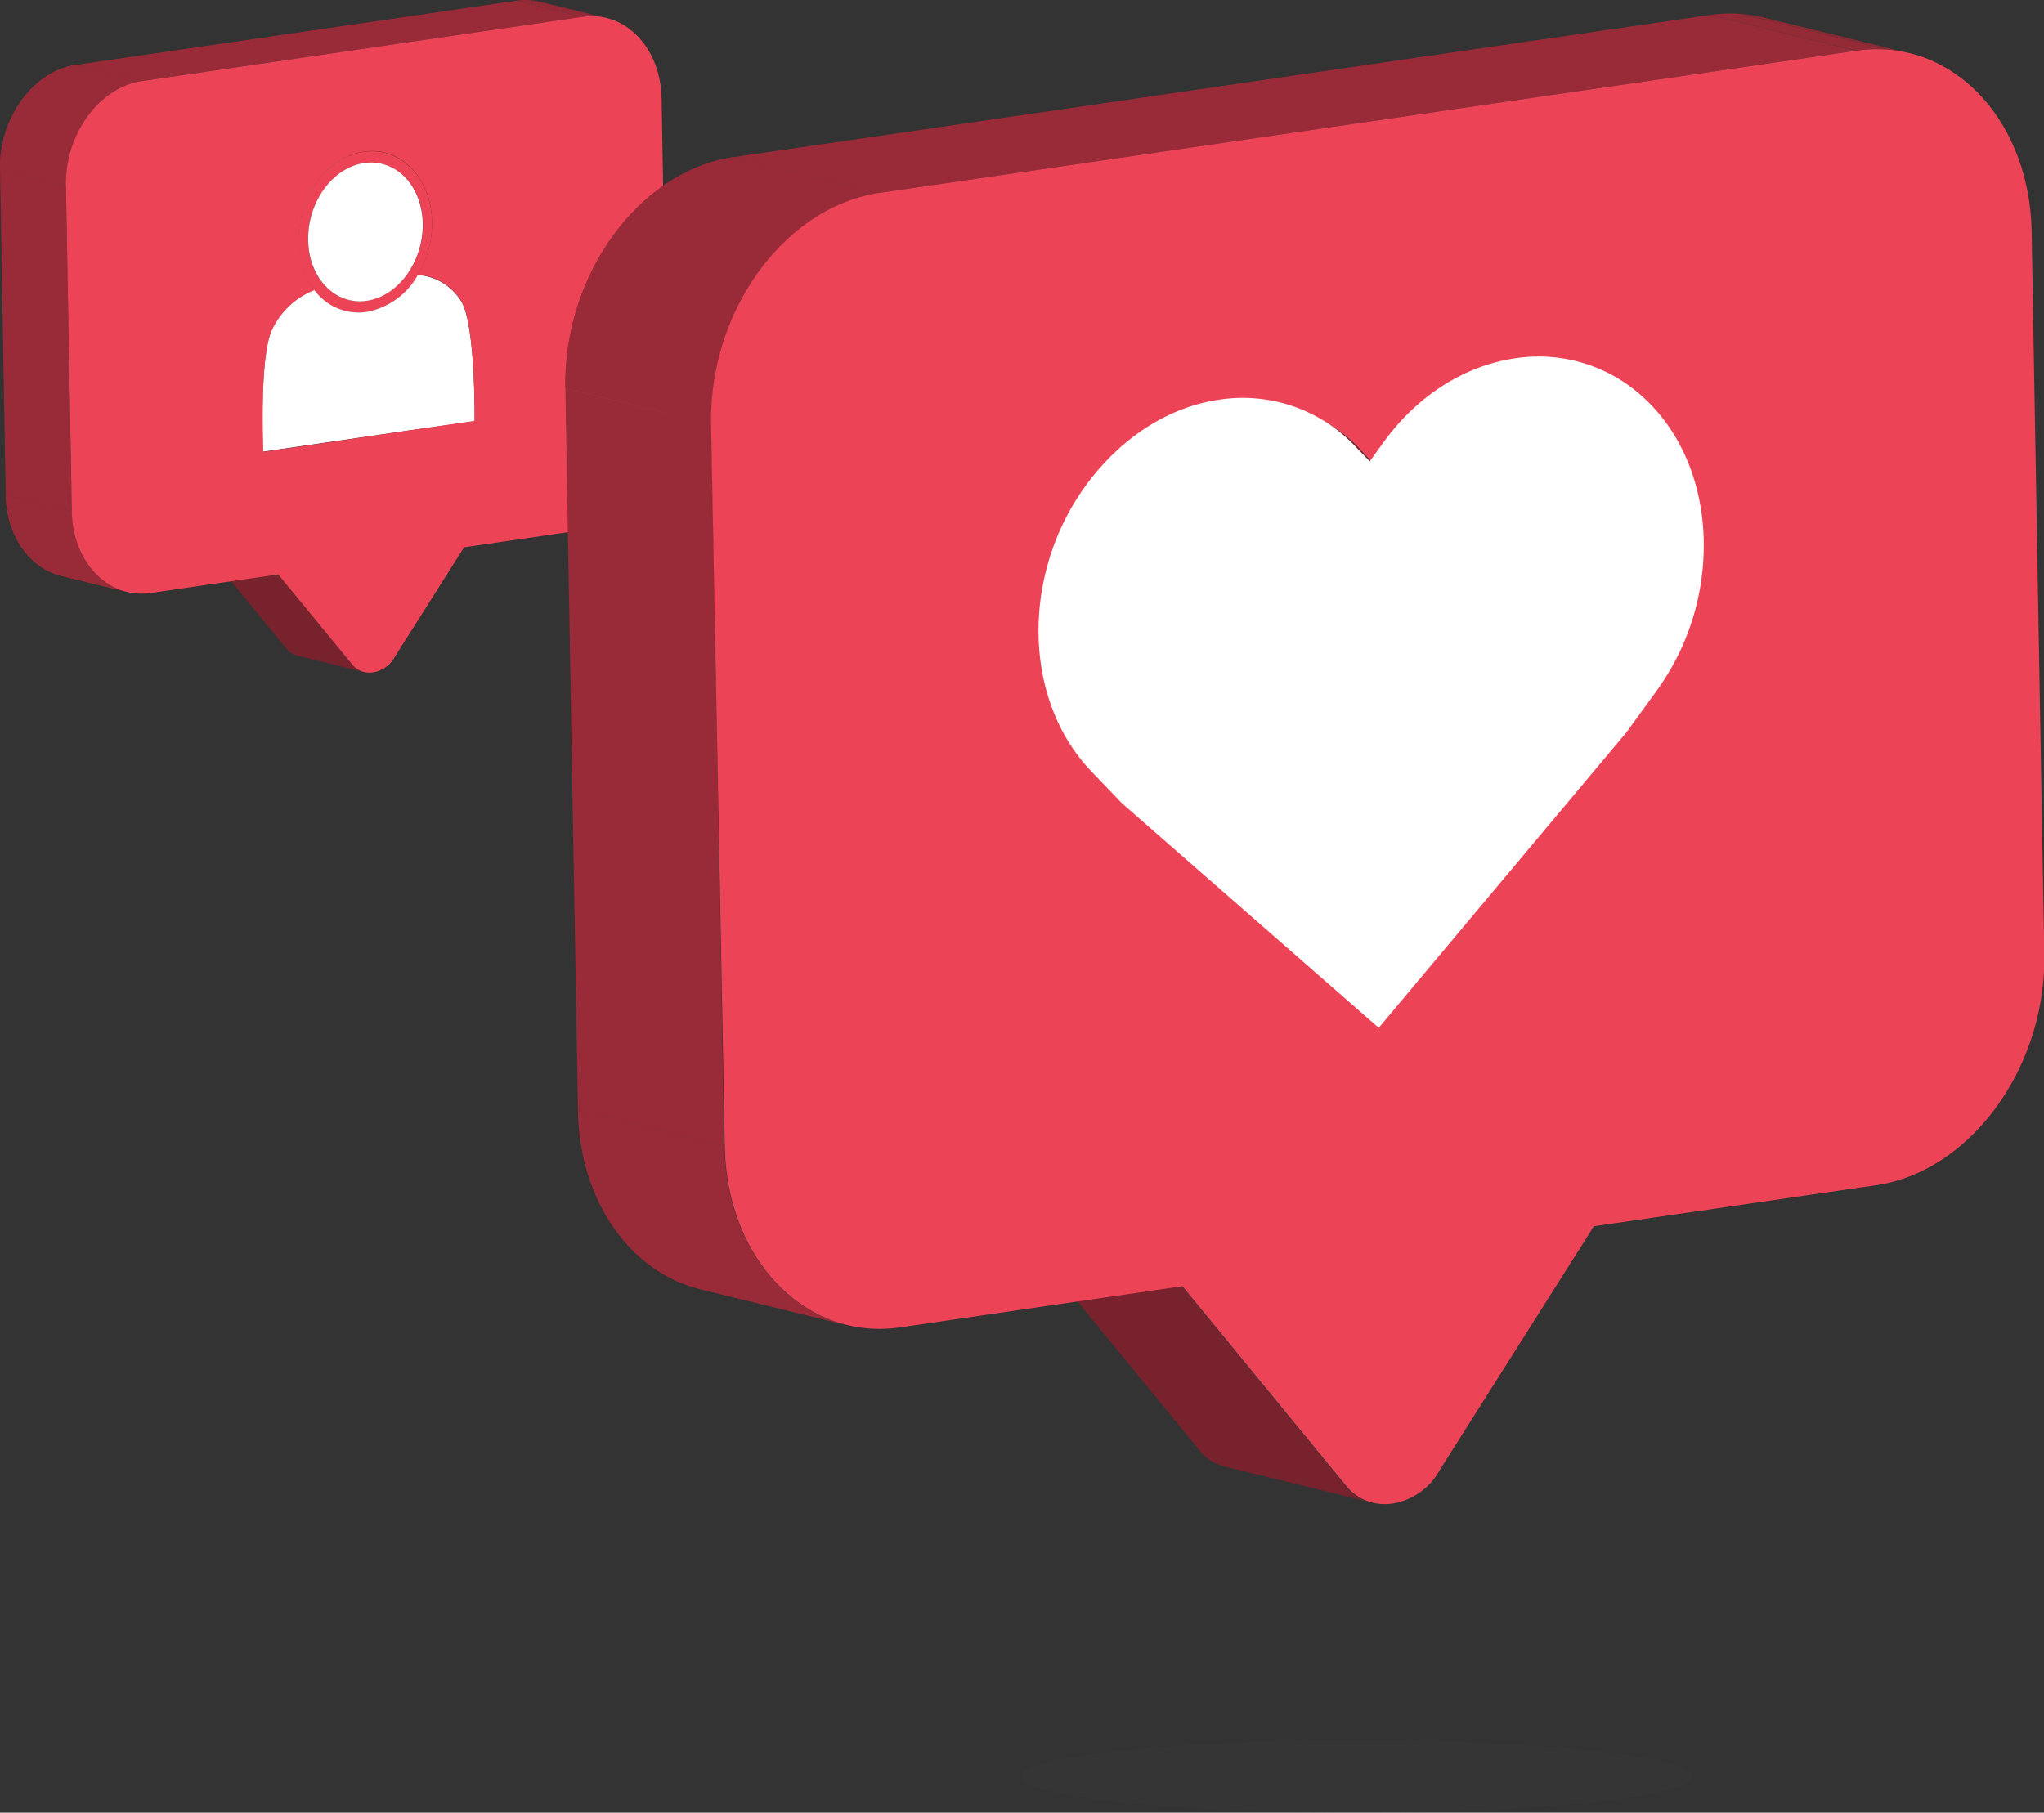 <svg xmlns="http://www.w3.org/2000/svg" xmlns:xlink="http://www.w3.org/1999/xlink" viewBox="0 0 273.08 242.23"><rect x="0" y="0" width="273.08" height="242.23" fill="#333333" stroke="none"/><defs><style>.cls-1{fill:none;}.cls-2{fill:#992b38;}.cls-3{isolation:isolate;}.cls-4{clip-path:url(#clip-path);}.cls-5{fill:#932a36;}.cls-6{fill:#8e2834;}.cls-7{clip-path:url(#clip-path-2);}.cls-8{fill:#7b232d;}.cls-9{clip-path:url(#clip-path-3);}.cls-10{fill:#77222c;}.cls-11{clip-path:url(#clip-path-4);}.cls-12{clip-path:url(#clip-path-5);}.cls-13{fill:#892732;}.cls-14{fill:#852631;}.cls-15{fill:#80242f;}.cls-16{clip-path:url(#clip-path-6);}.cls-17{fill:#999;}.cls-18{fill:#9e9e9e;}.cls-19{fill:#a3a3a3;}.cls-20{fill:#949494;}.cls-21{clip-path:url(#clip-path-7);}.cls-22{clip-path:url(#clip-path-8);}.cls-23{clip-path:url(#clip-path-9);}.cls-24{fill:#982b38;}.cls-25{clip-path:url(#clip-path-10);}.cls-26{clip-path:url(#clip-path-11);}.cls-27{clip-path:url(#clip-path-12);}.cls-28{fill:#858585;}.cls-29{clip-path:url(#clip-path-13);}.cls-30{clip-path:url(#clip-path-14);}.cls-31{clip-path:url(#clip-path-15);}.cls-32{clip-path:url(#clip-path-16);}.cls-33{clip-path:url(#clip-path-17);}.cls-34{clip-path:url(#clip-path-18);}.cls-35{fill:#8a8a8a;}.cls-36{fill:#8f8f8f;}.cls-37{clip-path:url(#clip-path-19);}.cls-38{fill:#ed4357;}.cls-39{fill:#fff;}.cls-40{clip-path:url(#clip-path-20);}.cls-41{clip-path:url(#clip-path-21);}.cls-42{clip-path:url(#clip-path-22);}.cls-43{fill:#6d6e71;opacity:0.04;}.cls-44{clip-path:url(#clip-path-23);}.cls-45{fill:#9a2c39;}.cls-46{clip-path:url(#clip-path-24);}.cls-47{clip-path:url(#clip-path-25);}.cls-48{fill:#9c2c39;}.cls-49{clip-path:url(#clip-path-26);}.cls-50{clip-path:url(#clip-path-27);}.cls-51{fill:#a6a6a6;}.cls-52{clip-path:url(#clip-path-28);}.cls-53{fill:gray;}.cls-54{clip-path:url(#clip-path-29);}.cls-55{clip-path:url(#clip-path-30);}.cls-56{clip-path:url(#clip-path-31);}</style><clipPath id="clip-path" transform="translate(0 0)"><path class="cls-1" d="M72.22.24,81,2.39a8.54,8.54,0,0,0-3.2-.14L69,.09A8.39,8.39,0,0,1,72.22.24Z"/></clipPath><clipPath id="clip-path-2" transform="translate(0 0)"><path class="cls-1" d="M52.83,38.13a7.48,7.48,0,0,0-1.19-1.48l8.81,2.15a7.45,7.45,0,0,1,1.18,1.49c1.86,3,1.79,15.3,1.78,16L54.6,54.08C54.61,53.43,54.68,41.09,52.83,38.13Z"/></clipPath><clipPath id="clip-path-3" transform="translate(0 0)"><path class="cls-1" d="M48.59,89.8l-8.81-2.16a2.92,2.92,0,0,1-1.66-1.12l8.81,2.15A2.94,2.94,0,0,0,48.59,89.8Z"/></clipPath><clipPath id="clip-path-4" transform="translate(0 0)"><path class="cls-1" d="M51.64,36.65a7.15,7.15,0,0,0-3.4-1.84L57.05,37a7.22,7.22,0,0,1,3.4,1.83l-4.4-1.07-.58-.15-1.15-.28L53.21,37l-.54-.13A5,5,0,0,1,51.64,36.65Z"/></clipPath><clipPath id="clip-path-5" transform="translate(0 0)"><path class="cls-1" d="M47,34.59a13.29,13.29,0,0,0,1.9-7.06l8.81,2.16a13.29,13.29,0,0,1-1.9,7.06Z"/></clipPath><clipPath id="clip-path-6" transform="translate(0 0)"><path class="cls-1" d="M47,34.59l8.81,2.16A9.88,9.88,0,0,1,49,41.68l-8.81-2.16L49,41.68a7.3,7.3,0,0,1-2.77-.12L37.42,39.4a7.11,7.11,0,0,0,2.77.12A9.86,9.86,0,0,0,47,34.59Z"/></clipPath><clipPath id="clip-path-7" transform="translate(0 0)"><path class="cls-1" d="M46.59,40.09l-8.81-2.16a6.29,6.29,0,0,0,2.38.11L49,40.19A6.1,6.1,0,0,1,46.59,40.09Z"/></clipPath><clipPath id="clip-path-8" transform="translate(0 0)"><path class="cls-1" d="M48.91,27.53c-.08-4.74-2.73-8.39-6.32-9.27l8.81,2.16c3.58.88,6.24,4.53,6.32,9.27Z"/></clipPath><clipPath id="clip-path-9" transform="translate(0 0)"><path class="cls-1" d="M42.23,19.73,51,21.89c3.09.76,5.38,3.91,5.45,8C56.57,35,53.2,39.58,49,40.19L40.16,38c4.23-.62,7.6-5.25,7.51-10.33C47.6,23.64,45.32,20.49,42.23,19.73Z"/></clipPath><clipPath id="clip-path-10" transform="translate(0 0)"><path class="cls-1" d="M39.84,19.63a6.29,6.29,0,0,1,2.38.1L51,21.89a6.1,6.1,0,0,0-2.38-.1Z"/></clipPath><clipPath id="clip-path-11" transform="translate(0 0)"><path class="cls-1" d="M42.59,18.26l8.8,2.16a7.3,7.3,0,0,0-2.77-.12l-8.81-2.16A7.36,7.36,0,0,1,42.59,18.26Z"/></clipPath><clipPath id="clip-path-12" transform="translate(0 0)"><path class="cls-1" d="M35,36.43l8.81,2.16A6.24,6.24,0,0,0,46,39.9l-8.81-2.15A6.62,6.62,0,0,1,35,36.43Z"/></clipPath><clipPath id="clip-path-13" transform="translate(0 0)"><path class="cls-1" d="M35,36.43l-.31-.3,8.8,2.16.32.3-7.56-1.85-.63-.16-.16,0-.16,0-.16,0A.7.7,0,0,1,35,36.43Z"/></clipPath><clipPath id="clip-path-14" transform="translate(0 0)"><path class="cls-1" d="M33.38,34.29l8.81,2.16a8,8,0,0,0,1.31,1.84l-8.8-2.16A8,8,0,0,1,33.38,34.29Z"/></clipPath><clipPath id="clip-path-15" transform="translate(0 0)"><path class="cls-1" d="M33.38,34.29a8.13,8.13,0,0,1-.38-.85l8.81,2.16a9.19,9.19,0,0,0,.38.85Z"/></clipPath><clipPath id="clip-path-16" transform="translate(0 0)"><path class="cls-1" d="M32.48,31.54l8.81,2.16a9.47,9.47,0,0,0,.52,1.9L33,33.44A9.47,9.47,0,0,1,32.48,31.54Z"/></clipPath><clipPath id="clip-path-17" transform="translate(0 0)"><path class="cls-1" d="M32.48,31.54A10.21,10.21,0,0,1,32.33,30l8.81,2.16a10.21,10.21,0,0,0,.15,1.59Z"/></clipPath><clipPath id="clip-path-18" transform="translate(0 0)"><path class="cls-1" d="M32.33,30c-.09-5.07,3.28-9.71,7.51-10.32l8.81,2.16c-4.23.61-7.6,5.24-7.51,10.32Z"/></clipPath><clipPath id="clip-path-19" transform="translate(0 0)"><path class="cls-1" d="M46.23,41.56,37.42,39.4a7.57,7.57,0,0,1-4.19-2.8,10.78,10.78,0,0,1-2.14-6.47c-.1-5.9,3.81-11.28,8.72-12l8.81,2.16c-4.91.71-8.82,6.09-8.72,12A10.85,10.85,0,0,0,42,38.76,7.63,7.63,0,0,0,46.23,41.56Z"/></clipPath><clipPath id="clip-path-20" transform="translate(0 0)"><path class="cls-1" d="M35.16,60.35l-8.8-2.16c0-.64-.53-12.9,1.21-16.38a10.45,10.45,0,0,1,5.66-5.21L42,38.76A10.49,10.49,0,0,0,36.38,44C34.64,47.45,35.14,59.71,35.16,60.35Z"/></clipPath><clipPath id="clip-path-21" transform="translate(0 0)"><path class="cls-2" d="M16.94,79.1,8.13,76.94C4,75.91.86,71.66.77,66.16l8.8,2.16C9.67,73.82,12.77,78.07,16.94,79.1Z"/></clipPath><clipPath id="clip-path-22" transform="translate(0 0)"><path class="cls-2" d="M8.81,24.77,0,22.61C-.12,15.77,4.44,9.5,10.14,8.67L19,10.83C13.25,11.65,8.69,17.93,8.81,24.77Z"/></clipPath><clipPath id="clip-path-23" transform="translate(0 0)"><path class="cls-1" d="M235.54,2.32,255.06,7.1A18.54,18.54,0,0,0,248,6.78L228.43,2A18.54,18.54,0,0,1,235.54,2.32Z"/></clipPath><clipPath id="clip-path-24" transform="translate(0 0)"><path class="cls-1" d="M183.18,200.76,163.66,196a6.36,6.36,0,0,1-3.66-2.48l19.52,4.78A6.38,6.38,0,0,0,183.18,200.76Z"/></clipPath><clipPath id="clip-path-25" transform="translate(0 0)"><path class="cls-1" d="M196.07,49.37a17.86,17.86,0,0,0-8-4.4l19.51,4.78a17.87,17.87,0,0,1,8,4.41c4.64,4.35,7.06,10.83,7.18,17.65a31.3,31.3,0,0,1-5.51,18.24l-19.52-4.79A31.28,31.28,0,0,0,203.25,67C203.13,60.21,200.71,53.73,196.07,49.37Z"/></clipPath><clipPath id="clip-path-26" transform="translate(0 0)"><path class="cls-1" d="M188.06,45l19.52,4.79a17.82,17.82,0,0,0-6.83-.31l-19.52-4.78A17.82,17.82,0,0,1,188.06,45Z"/></clipPath><clipPath id="clip-path-27" transform="translate(0 0)"><path class="cls-1" d="M185.12,59.84,165.6,55.05c4.16-6,9.87-9.55,15.63-10.39l19.52,4.78C195,50.28,189.28,53.84,185.12,59.84Z"/></clipPath><clipPath id="clip-path-28" transform="translate(0 0)"><path class="cls-1" d="M162.48,55.51A17.92,17.92,0,0,0,153.41,50l19.52,4.78A18.14,18.14,0,0,1,182,60.29C176.14,58.86,167.66,58.58,162.48,55.51Z"/></clipPath><clipPath id="clip-path-29" transform="translate(0 0)"><path class="cls-1" d="M153.41,50l19.52,4.78a18.07,18.07,0,0,0-6.84-.31c-5.28.77-10.53,3.81-14.73,9.18-8.54,10.87-8.72,27.08-.41,36.19l-19.51-4.79c-8.32-9.11-8.14-25.31.4-36.19,4.21-5.36,9.45-8.4,14.73-9.17A17.66,17.66,0,0,1,153.41,50Z"/></clipPath><clipPath id="clip-path-30" transform="translate(0 0)"><path class="cls-2" d="M113.06,177.06l-19.52-4.79c-9.24-2.26-16.11-11.7-16.32-23.89l19.52,4.78C97,165.35,103.81,174.79,113.06,177.06Z"/></clipPath><clipPath id="clip-path-31" transform="translate(0 0)"><path class="cls-2" d="M95,56.67,75.53,51.88C75.26,36.73,85.37,22.84,98,21l19.52,4.78C104.88,27.62,94.78,41.51,95,56.67Z"/></clipPath></defs><title>Recurso 6</title><g id="Capa_2" data-name="Capa 2"><g id="Capa_1-2" data-name="Capa 1"><g class="cls-3"><g class="cls-4"><g class="cls-3"><path class="cls-5" d="M77.82,2.25,69,.09A8.69,8.69,0,0,1,70.91,0l8.81,2.16a8.69,8.69,0,0,0-1.9.06" transform="translate(0 0)"/><path class="cls-6" d="M79.72,2.19,70.91,0a7.16,7.16,0,0,1,1.31.21L81,2.39a7.83,7.83,0,0,0-1.3-.2" transform="translate(0 0)"/></g></g></g><g class="cls-3"><g class="cls-7"><g class="cls-3"><path class="cls-8" d="M63.41,56.24,54.6,54.08c0-.65.08-13-1.77-15.95a7.21,7.21,0,0,0-4.59-3.32L57.05,37a7.17,7.17,0,0,1,4.58,3.32c1.86,3,1.79,15.3,1.78,16" transform="translate(0 0)"/></g></g></g><polygon class="cls-2" points="54.9 57.48 46.09 55.32 54.6 54.08 63.41 56.24 54.9 57.48"/><g class="cls-3"><g class="cls-9"><path class="cls-10" d="M48.59,89.8l-8.81-2.16a2.92,2.92,0,0,1-1.66-1.12l8.81,2.15a2.94,2.94,0,0,0,1.66,1.13" transform="translate(0 0)"/></g></g><g class="cls-3"><g class="cls-11"><g class="cls-3"><path class="cls-8" d="M63.41,56.24,54.6,54.08c0-.65.08-13-1.77-15.95a7.21,7.21,0,0,0-4.59-3.32L57.05,37a7.17,7.17,0,0,1,4.58,3.32c1.86,3,1.79,15.3,1.78,16" transform="translate(0 0)"/></g></g></g><g class="cls-3"><g class="cls-12"><g class="cls-3"><path class="cls-13" d="M55.82,36.75,47,34.59a14.06,14.06,0,0,0,.76-1.44l8.8,2.16a12.27,12.27,0,0,1-.75,1.44" transform="translate(0 0)"/><path class="cls-14" d="M56.57,35.31l-8.8-2.16a13.9,13.9,0,0,0,.62-1.71L57.2,33.6a12.47,12.47,0,0,1-.63,1.71" transform="translate(0 0)"/><path class="cls-15" d="M57.2,33.6l-8.81-2.16a13.92,13.92,0,0,0,.42-2l8.81,2.16a13.92,13.92,0,0,1-.42,2" transform="translate(0 0)"/><path class="cls-8" d="M57.62,31.56,48.81,29.4a13,13,0,0,0,.1-1.87c-.08-4.74-2.74-8.39-6.32-9.27l8.8,2.16c3.59.88,6.25,4.53,6.33,9.27a14.55,14.55,0,0,1-.1,1.87" transform="translate(0 0)"/></g></g></g><polygon class="cls-2" points="43.69 59.11 34.88 56.95 46.09 55.32 54.9 57.48 43.69 59.11"/><g class="cls-3"><g class="cls-16"><g class="cls-3"><path class="cls-17" d="M46.23,41.56,37.42,39.4a6.76,6.76,0,0,0,1.11.18l8.81,2.16a6.76,6.76,0,0,1-1.11-.18" transform="translate(0 0)"/><path class="cls-18" d="M47.34,41.74l-8.81-2.16a7.87,7.87,0,0,0,3-.36l8.81,2.16a7.87,7.87,0,0,1-3,.36" transform="translate(0 0)"/><path class="cls-19" d="M50.3,41.38l-8.81-2.16a8.71,8.71,0,0,0,1.68-.75L52,40.63a9,9,0,0,1-1.68.75" transform="translate(0 0)"/><path class="cls-18" d="M52,40.63l-8.81-2.16a10.21,10.21,0,0,0,2.55-2.11l8.81,2.16A10.62,10.62,0,0,1,52,40.63" transform="translate(0 0)"/><path class="cls-17" d="M54.53,38.52l-8.81-2.16a12.7,12.7,0,0,0,1.2-1.61l8.81,2.15a12.13,12.13,0,0,1-1.2,1.62" transform="translate(0 0)"/><path class="cls-20" d="M55.73,36.9l-8.81-2.15.09-.16,8.81,2.16-.09.15" transform="translate(0 0)"/></g></g></g><g class="cls-3"><g class="cls-21"><g class="cls-3"><path class="cls-6" d="M46.59,40.09l-8.81-2.16a5.06,5.06,0,0,0,1,.15l8.81,2.16a5.06,5.06,0,0,1-1-.15" transform="translate(0 0)"/><path class="cls-5" d="M47.55,40.24l-8.81-2.16a6.17,6.17,0,0,0,1.42,0L49,40.19a5.67,5.67,0,0,1-1.42.05" transform="translate(0 0)"/></g></g></g><g class="cls-3"><g class="cls-22"><g class="cls-3"><path class="cls-8" d="M57.62,31.56,48.81,29.4a13,13,0,0,0,.1-1.87c-.08-4.74-2.74-8.39-6.32-9.27l8.8,2.16c3.59.88,6.25,4.53,6.33,9.27a14.55,14.55,0,0,1-.1,1.87" transform="translate(0 0)"/></g></g></g><g class="cls-3"><g class="cls-23"><g class="cls-3"><path class="cls-5" d="M49,40.19,40.16,38a7.67,7.67,0,0,0,1.15-.27l8.8,2.16a6.28,6.28,0,0,1-1.14.26" transform="translate(0 0)"/><path class="cls-24" d="M50.11,39.93l-8.8-2.16a7.61,7.61,0,0,0,1.4-.63l8.81,2.16a7.41,7.41,0,0,1-1.41.63" transform="translate(0 0)"/><path class="cls-5" d="M51.52,39.3l-8.81-2.16a9.09,9.09,0,0,0,2.21-1.82l8.81,2.16a9.28,9.28,0,0,1-2.21,1.82" transform="translate(0 0)"/><path class="cls-6" d="M53.73,37.48l-8.81-2.16a10.37,10.37,0,0,0,1-1.4l8.81,2.16a11.29,11.29,0,0,1-1,1.4" transform="translate(0 0)"/><path class="cls-13" d="M54.77,36.08,46,33.92a10.47,10.47,0,0,0,.72-1.37l8.81,2.16a10.47,10.47,0,0,1-.72,1.37" transform="translate(0 0)"/><path class="cls-14" d="M55.49,34.71l-8.81-2.16a9.33,9.33,0,0,0,.54-1.48L56,33.23a11.82,11.82,0,0,1-.54,1.48" transform="translate(0 0)"/><path class="cls-15" d="M56,33.23l-8.81-2.16a10.17,10.17,0,0,0,.36-1.76l8.81,2.16A10.17,10.17,0,0,1,56,33.23" transform="translate(0 0)"/><path class="cls-8" d="M56.39,31.47l-8.81-2.16a10.58,10.58,0,0,0,.09-1.6c-.07-4.07-2.35-7.22-5.44-8L51,21.89c3.09.76,5.38,3.91,5.45,8a10.58,10.58,0,0,1-.09,1.6" transform="translate(0 0)"/></g></g></g><polygon class="cls-10" points="46.93 88.67 38.13 86.52 28.36 74.6 37.17 76.76 46.93 88.67"/><g class="cls-3"><g class="cls-25"><g class="cls-3"><path class="cls-18" d="M48.65,21.79l-8.81-2.16a6.18,6.18,0,0,1,1.42-.05l8.81,2.16a6.18,6.18,0,0,0-1.42.05" transform="translate(0 0)"/><path class="cls-17" d="M50.07,21.74l-8.81-2.16a6.31,6.31,0,0,1,1,.15L51,21.89a5.06,5.06,0,0,0-1-.15" transform="translate(0 0)"/></g></g></g><g class="cls-3"><g class="cls-26"><g class="cls-3"><path class="cls-5" d="M48.62,20.3l-8.81-2.16a7.69,7.69,0,0,1,1.65-.06l8.81,2.16a7.08,7.08,0,0,0-1.65.06" transform="translate(0 0)"/><path class="cls-6" d="M50.27,20.24l-8.81-2.16a7,7,0,0,1,1.13.18l8.8,2.16a6.88,6.88,0,0,0-1.12-.18" transform="translate(0 0)"/></g></g></g><g class="cls-3"><g class="cls-27"><g class="cls-3"><path class="cls-28" d="M46.59,40.09l-8.81-2.16c-3.09-.76-5.38-3.9-5.45-8a10.66,10.66,0,0,1,.09-1.6l8.81,2.16a10.58,10.58,0,0,0-.09,1.6c.07,4.08,2.36,7.22,5.45,8" transform="translate(0 0)"/></g></g></g><g class="cls-3"><g class="cls-29"><g class="cls-3"><path class="cls-28" d="M46.59,40.09l-8.81-2.16c-3.09-.76-5.38-3.9-5.45-8a10.66,10.66,0,0,1,.09-1.6l8.81,2.16a10.58,10.58,0,0,0-.09,1.6c.07,4.08,2.36,7.22,5.45,8" transform="translate(0 0)"/></g></g></g><g class="cls-3"><g class="cls-30"><g class="cls-3"><path class="cls-28" d="M46.59,40.09l-8.81-2.16c-3.09-.76-5.38-3.9-5.45-8a10.66,10.66,0,0,1,.09-1.6l8.81,2.16a10.58,10.58,0,0,0-.09,1.6c.07,4.08,2.36,7.22,5.45,8" transform="translate(0 0)"/></g></g></g><g class="cls-3"><g class="cls-31"><g class="cls-3"><path class="cls-28" d="M46.59,40.09l-8.81-2.16c-3.09-.76-5.38-3.9-5.45-8a10.66,10.66,0,0,1,.09-1.6l8.81,2.16a10.58,10.58,0,0,0-.09,1.6c.07,4.08,2.36,7.22,5.45,8" transform="translate(0 0)"/></g></g></g><polygon class="cls-2" points="35.16 60.35 26.36 58.19 34.88 56.95 43.69 59.11 35.16 60.35"/><g class="cls-3"><g class="cls-32"><g class="cls-3"><path class="cls-28" d="M46.59,40.09l-8.81-2.16c-3.09-.76-5.38-3.9-5.45-8a10.66,10.66,0,0,1,.09-1.6l8.81,2.16a10.58,10.58,0,0,0-.09,1.6c.07,4.08,2.36,7.22,5.45,8" transform="translate(0 0)"/></g></g></g><g class="cls-3"><g class="cls-33"><g class="cls-3"><path class="cls-28" d="M46.59,40.09l-8.81-2.16c-3.09-.76-5.38-3.9-5.45-8a10.66,10.66,0,0,1,.09-1.6l8.81,2.16a10.58,10.58,0,0,0-.09,1.6c.07,4.08,2.36,7.22,5.45,8" transform="translate(0 0)"/></g></g></g><g class="cls-3"><g class="cls-34"><g class="cls-3"><path class="cls-28" d="M46.59,40.09l-8.81-2.16c-3.09-.76-5.38-3.9-5.45-8a10.66,10.66,0,0,1,.09-1.6l8.81,2.16a10.58,10.58,0,0,0-.09,1.6c.07,4.08,2.36,7.22,5.45,8" transform="translate(0 0)"/><path class="cls-35" d="M41.23,30.51l-8.81-2.16a11.44,11.44,0,0,1,.36-1.76l8.81,2.16a10.36,10.36,0,0,0-.36,1.76" transform="translate(0 0)"/><path class="cls-36" d="M41.59,28.75l-8.81-2.16a11.67,11.67,0,0,1,.54-1.47l8.81,2.16a9.21,9.21,0,0,0-.54,1.47" transform="translate(0 0)"/><path class="cls-20" d="M42.13,27.28l-8.81-2.16a10.1,10.1,0,0,1,.73-1.38l8.8,2.16a11.28,11.28,0,0,0-.72,1.38" transform="translate(0 0)"/><path class="cls-17" d="M42.85,25.9l-8.8-2.16a9.68,9.68,0,0,1,1-1.39L43.9,24.5a11.36,11.36,0,0,0-1,1.4" transform="translate(0 0)"/><path class="cls-18" d="M43.9,24.5l-8.81-2.15a8.91,8.91,0,0,1,2.21-1.83l8.8,2.16a9,9,0,0,0-2.2,1.82" transform="translate(0 0)"/><path class="cls-19" d="M46.1,22.68l-8.8-2.16a7.05,7.05,0,0,1,1.4-.63l8.81,2.16a7.41,7.41,0,0,0-1.41.63" transform="translate(0 0)"/><path class="cls-18" d="M47.51,22.05,38.7,19.89a6.28,6.28,0,0,1,1.14-.26l8.81,2.16a6.28,6.28,0,0,0-1.14.26" transform="translate(0 0)"/></g></g></g><g class="cls-3"><g class="cls-37"><g class="cls-3"><path class="cls-8" d="M46.23,41.56,37.42,39.4a7.57,7.57,0,0,1-4.19-2.8,10.78,10.78,0,0,1-2.14-6.47,14.3,14.3,0,0,1,.1-1.86L40,30.43a12.73,12.73,0,0,0-.1,1.86A10.85,10.85,0,0,0,42,38.76a7.63,7.63,0,0,0,4.2,2.8" transform="translate(0 0)"/><path class="cls-15" d="M40,30.43l-8.81-2.16a13.66,13.66,0,0,1,.42-2l8.81,2.16a13.66,13.66,0,0,0-.42,2" transform="translate(0 0)"/><path class="cls-14" d="M40.42,28.39l-8.81-2.16a12.6,12.6,0,0,1,.63-1.72L41,26.67a14,14,0,0,0-.62,1.72" transform="translate(0 0)"/><path class="cls-13" d="M41,26.67l-8.8-2.16a12.66,12.66,0,0,1,.84-1.59l8.81,2.16A14.18,14.18,0,0,0,41,26.67" transform="translate(0 0)"/><path class="cls-6" d="M41.89,25.08l-8.81-2.16a11.58,11.58,0,0,1,1.21-1.62l8.81,2.16a11.58,11.58,0,0,0-1.21,1.62" transform="translate(0 0)"/><path class="cls-5" d="M43.1,23.46,34.29,21.3a10.3,10.3,0,0,1,2.57-2.12l8.81,2.16a10.13,10.13,0,0,0-2.57,2.12" transform="translate(0 0)"/><path class="cls-24" d="M45.67,21.34l-8.81-2.16a8.21,8.21,0,0,1,1.63-.73l8.81,2.16a8.21,8.21,0,0,0-1.63.73" transform="translate(0 0)"/><path class="cls-5" d="M47.3,20.61l-8.81-2.16a7.45,7.45,0,0,1,1.32-.31l8.81,2.16a7.45,7.45,0,0,0-1.32.31" transform="translate(0 0)"/></g></g></g><path class="cls-38" d="M48.62,20.3c4.92-.72,9,3.5,9.1,9.39a13.29,13.29,0,0,1-1.9,7.06A9.88,9.88,0,0,1,49,41.68a7.33,7.33,0,0,1-7-2.92,10.85,10.85,0,0,1-2.13-6.47C39.8,26.39,43.71,21,48.62,20.3ZM49,40.19c4.23-.61,7.6-5.24,7.51-10.32s-3.6-8.7-7.83-8.08S41.05,27,41.14,32.11s3.61,8.7,7.83,8.08" transform="translate(0 0)"/><path class="cls-39" d="M48.65,21.79c4.23-.62,7.74,3,7.83,8.08S53.2,39.58,49,40.19s-7.74-3-7.83-8.08S44.42,22.4,48.65,21.79Z" transform="translate(0 0)"/><g class="cls-3"><g class="cls-40"><g class="cls-3"><path class="cls-28" d="M35.16,60.35l-8.8-2.16a92.46,92.46,0,0,1,.3-12.61l8.81,2.16a93.08,93.08,0,0,0-.31,12.61" transform="translate(0 0)"/><path class="cls-35" d="M35.47,47.74l-8.81-2.16a18.51,18.51,0,0,1,.51-2.71L36,45a18.51,18.51,0,0,0-.51,2.71" transform="translate(0 0)"/><path class="cls-36" d="M36,45l-8.81-2.16a5.88,5.88,0,0,1,.31-.87l8.8,2.16A6.76,6.76,0,0,0,36,45" transform="translate(0 0)"/><path class="cls-20" d="M36.28,44.16,27.48,42l.09-.19c.17-.35.35-.67.54-1L36.92,43c-.19.3-.37.63-.54,1l-.1.2" transform="translate(0 0)"/><path class="cls-17" d="M36.92,43l-8.81-2.16a11.23,11.23,0,0,1,1.05-1.41L38,41.58a10.33,10.33,0,0,0-1,1.41" transform="translate(0 0)"/><path class="cls-18" d="M38,41.58l-8.81-2.16a10.09,10.09,0,0,1,2.56-2.08l8.8,2.16A10.22,10.22,0,0,0,38,41.58" transform="translate(0 0)"/><path class="cls-19" d="M40.52,39.5l-8.8-2.16a11.73,11.73,0,0,1,1.51-.74L42,38.76a12.41,12.41,0,0,0-1.51.74" transform="translate(0 0)"/></g></g></g><path class="cls-39" d="M42,38.76a7.33,7.33,0,0,0,7,2.92,9.88,9.88,0,0,0,6.82-4.93,7.4,7.4,0,0,1,5.81,3.54c1.86,3,1.79,15.3,1.78,16L54.9,57.48,43.68,59.11l-8.52,1.24c0-.64-.52-12.9,1.22-16.39A10.49,10.49,0,0,1,42,38.76Z" transform="translate(0 0)"/><path class="cls-2" d="M16.94,79.1,8.13,76.94C4,75.91.86,71.66.77,66.16l8.8,2.16C9.67,73.82,12.77,78.07,16.94,79.1Z" transform="translate(0 0)"/><g class="cls-41"><g class="cls-3"><path class="cls-2" d="M16.94,79.1,8.13,76.94C4,75.91.86,71.66.77,66.16l8.8,2.16c.1,5.5,3.2,9.75,7.37,10.78" transform="translate(0 0)"/></g></g><polygon class="cls-2" points="18.95 10.82 10.14 8.67 69.01 0.09 77.82 2.25 18.95 10.82"/><polygon class="cls-2" points="9.57 68.32 0.77 66.16 0 22.61 8.81 24.77 9.57 68.32"/><path class="cls-2" d="M8.81,24.77,0,22.61C-.12,15.77,4.44,9.5,10.14,8.67L19,10.83C13.25,11.65,8.69,17.93,8.81,24.77Z" transform="translate(0 0)"/><g class="cls-42"><g class="cls-3"><path class="cls-2" d="M8.81,24.77,0,22.61a15.33,15.33,0,0,1,.12-2.15l8.81,2.16a15.33,15.33,0,0,0-.12,2.15" transform="translate(0 0)"/><path class="cls-2" d="M8.93,22.62.12,20.46A15.55,15.55,0,0,1,.6,18.09l8.81,2.16a15.55,15.55,0,0,0-.48,2.37" transform="translate(0 0)"/><path class="cls-2" d="M9.41,20.25.6,18.09a16.39,16.39,0,0,1,.73-2l8.81,2.16a16.39,16.39,0,0,0-.73,2" transform="translate(0 0)"/><path class="cls-2" d="M10.14,18.25,1.33,16.09a15,15,0,0,1,1-1.86l8.81,2.16a15,15,0,0,0-1,1.86" transform="translate(0 0)"/><path class="cls-2" d="M11.13,16.39,2.32,14.23a14.07,14.07,0,0,1,1.41-1.89l8.81,2.16a13.27,13.27,0,0,0-1.41,1.89" transform="translate(0 0)"/><path class="cls-2" d="M12.54,14.5,3.73,12.34a11.86,11.86,0,0,1,3-2.47L15.52,12a12,12,0,0,0-3,2.47" transform="translate(0 0)"/><path class="cls-2" d="M15.52,12,6.72,9.87A10.19,10.19,0,0,1,8.6,9l8.81,2.16a10.58,10.58,0,0,0-1.89.84" transform="translate(0 0)"/><path class="cls-2" d="M17.41,11.19,8.6,9a8.2,8.2,0,0,1,1.54-.36L19,10.83a8.2,8.2,0,0,0-1.54.36" transform="translate(0 0)"/></g></g><path class="cls-38" d="M77.82,2.25c5.69-.83,10.45,4.09,10.57,10.93l.76,43.55c.12,6.83-4.44,13.1-10.13,13.93L62,73.14,52.72,87.82a4,4,0,0,1-2.72,2,3,3,0,0,1-3.07-1.17L37.17,76.76l-17,2.48c-5.7.83-10.46-4.08-10.58-10.92L8.81,24.77C8.69,17.93,13.25,11.65,19,10.83Zm-14.41,54c0-.65.08-13-1.78-16a7.4,7.4,0,0,0-5.81-3.54,13.29,13.29,0,0,0,1.9-7.06c-.11-5.89-4.18-10.11-9.1-9.39s-8.82,6.09-8.72,12A10.85,10.85,0,0,0,42,38.76,10.49,10.49,0,0,0,36.38,44c-1.74,3.49-1.24,15.75-1.22,16.39l8.52-1.24L54.9,57.48l8.51-1.24" transform="translate(0 0)"/><polygon class="cls-10" points="37.9 86.14 38.35 86.67 47.02 88.78 46.5 88.16 43.03 87.06 37.9 86.14"/><ellipse class="cls-43" cx="181.23" cy="237.4" rx="44.85" ry="4.83"/><g class="cls-3"><g class="cls-44"><g class="cls-3"><path class="cls-5" d="M248,6.78,228.43,2a18.79,18.79,0,0,1,4.22-.15l19.52,4.79a18.77,18.77,0,0,0-4.22.14" transform="translate(0 0)"/><path class="cls-6" d="M252.17,6.64,232.65,1.85a18.34,18.34,0,0,1,2.89.47L255.06,7.1a18.33,18.33,0,0,0-2.89-.46" transform="translate(0 0)"/></g></g></g><polygon class="cls-45" points="213.77 95.09 194.25 90.31 197.74 85.27 217.26 90.05 213.77 95.09"/><g class="cls-3"><g class="cls-46"><path class="cls-10" d="M183.18,200.76,163.66,196a6.36,6.36,0,0,1-3.66-2.48l19.52,4.78a6.38,6.38,0,0,0,3.66,2.49" transform="translate(0 0)"/></g></g><g class="cls-3"><g class="cls-47"><g class="cls-3"><path class="cls-6" d="M217.26,90.05l-19.52-4.79c.28-.39.55-.8.8-1.21l19.52,4.78c-.25.41-.52.82-.8,1.22" transform="translate(0 0)"/><path class="cls-13" d="M218.06,88.83l-19.52-4.78a31.13,31.13,0,0,0,2-3.78l19.52,4.78a30.41,30.41,0,0,1-2,3.78" transform="translate(0 0)"/><path class="cls-14" d="M220.07,85.05l-19.52-4.78a33,33,0,0,0,1.47-4L221.53,81a30.8,30.8,0,0,1-1.46,4" transform="translate(0 0)"/><path class="cls-15" d="M221.53,81,202,76.24a31.37,31.37,0,0,0,1-4.85l19.52,4.79a30.38,30.38,0,0,1-1,4.84" transform="translate(0 0)"/><path class="cls-8" d="M222.53,76.18,203,71.39a30.57,30.57,0,0,0,.24-4.37c-.12-6.81-2.54-13.29-7.18-17.65a18,18,0,0,0-8-4.41l19.52,4.79a17.77,17.77,0,0,1,8,4.41c4.64,4.35,7.06,10.83,7.18,17.65a32.19,32.19,0,0,1-.24,4.37" transform="translate(0 0)"/></g></g></g><polygon class="cls-48" points="184.69 131.27 165.17 126.49 194.25 90.31 213.77 95.09 184.69 131.27"/><g class="cls-3"><g class="cls-49"><g class="cls-3"><path class="cls-18" d="M200.75,49.44l-19.52-4.78a18,18,0,0,1,4.08-.14l19.52,4.79a18,18,0,0,0-4.08.13" transform="translate(0 0)"/><path class="cls-17" d="M204.83,49.31l-19.52-4.79a18.11,18.11,0,0,1,2.75.44l19.52,4.79a16.94,16.94,0,0,0-2.75-.44" transform="translate(0 0)"/></g></g></g><polygon class="cls-10" points="179.52 198.27 160 193.49 138.36 167.1 157.88 171.88 179.52 198.27"/><g class="cls-3"><g class="cls-50"><g class="cls-3"><path class="cls-17" d="M185.12,59.84,165.6,55.05a30.19,30.19,0,0,1,2.11-2.69l19.52,4.79a28.81,28.81,0,0,0-2.11,2.69" transform="translate(0 0)"/><path class="cls-18" d="M187.23,57.15l-19.52-4.79a25.09,25.09,0,0,1,6.15-5.08l19.51,4.78a25.1,25.1,0,0,0-6.14,5.09" transform="translate(0 0)"/><path class="cls-19" d="M193.37,52.06l-19.51-4.78A21.17,21.17,0,0,1,178,45.41l19.52,4.78a22.13,22.13,0,0,0-4.18,1.87" transform="translate(0 0)"/><path class="cls-18" d="M197.55,50.19,178,45.41a18.31,18.31,0,0,1,3.2-.75l19.52,4.78a20.31,20.31,0,0,0-3.2.75" transform="translate(0 0)"/></g></g></g><polygon class="cls-51" points="183.6 62.04 164.08 57.26 165.6 55.05 185.12 59.84 183.6 62.04"/><polygon class="cls-10" points="183.6 62.04 164.08 57.26 162.48 55.51 182 60.29 183.6 62.04"/><g class="cls-3"><g class="cls-52"><g class="cls-3"><path class="cls-8" d="M182,60.29l-19.52-4.78A17.92,17.92,0,0,0,153.41,50l19.52,4.78A18.14,18.14,0,0,1,182,60.29" transform="translate(0 0)"/></g></g></g><polygon class="cls-53" points="184.69 131.27 165.17 126.49 135.1 99.09 154.62 103.87 184.69 131.27"/><polygon class="cls-53" points="154.62 103.87 135.1 99.09 131.44 95.07 150.96 99.86 154.62 103.87"/><g class="cls-3"><g class="cls-54"><g class="cls-3"><path class="cls-28" d="M151,99.86l-19.51-4.79c-4.9-5.36-6.85-13.18-5.89-20.92l19.52,4.79c-1,7.74,1,15.56,5.88,20.92" transform="translate(0 0)"/><path class="cls-35" d="M145.07,78.94l-19.52-4.79a32.75,32.75,0,0,1,1-4.86l19.52,4.78a32.62,32.62,0,0,0-1,4.87" transform="translate(0 0)"/><path class="cls-36" d="M146.07,74.07l-19.52-4.78A32.66,32.66,0,0,1,128,65.24L147.54,70a33.11,33.11,0,0,0-1.47,4" transform="translate(0 0)"/><path class="cls-20" d="M147.54,70,128,65.24a33.21,33.21,0,0,1,2-3.77l19.52,4.79a30.21,30.21,0,0,0-2,3.77" transform="translate(0 0)"/><path class="cls-17" d="M149.54,66.26,130,61.47a30.91,30.91,0,0,1,1.82-2.59c.38-.48.76-.94,1.16-1.38l19.51,4.78c-.39.44-.77.9-1.15,1.39a30.91,30.91,0,0,0-1.82,2.59" transform="translate(0 0)"/><path class="cls-18" d="M152.51,62.28,133,57.5a25.66,25.66,0,0,1,6.25-5.2l19.52,4.79a25.43,25.43,0,0,0-6.26,5.19" transform="translate(0 0)"/><path class="cls-19" d="M158.77,57.09,139.25,52.3a22.2,22.2,0,0,1,4.16-1.86l19.52,4.79a21,21,0,0,0-4.16,1.86" transform="translate(0 0)"/><path class="cls-18" d="M162.93,55.23l-19.52-4.79a19.77,19.77,0,0,1,3.16-.73,18,18,0,0,1,4.08-.14l19.52,4.78a18.61,18.61,0,0,0-4.08.14,19.81,19.81,0,0,0-3.16.74" transform="translate(0 0)"/><path class="cls-17" d="M170.17,54.35l-19.52-4.78a16.21,16.21,0,0,1,2.76.45l19.52,4.78a18.46,18.46,0,0,0-2.76-.45" transform="translate(0 0)"/></g></g></g><path class="cls-2" d="M113.06,177.06l-19.52-4.79c-9.24-2.26-16.11-11.7-16.32-23.89l19.52,4.78C97,165.35,103.81,174.79,113.06,177.06Z" transform="translate(0 0)"/><g class="cls-55"><g class="cls-3"><path class="cls-2" d="M113.06,177.06l-19.52-4.79c-9.24-2.26-16.11-11.7-16.32-23.89l19.52,4.78c.21,12.19,7.07,21.63,16.32,23.9" transform="translate(0 0)"/></g></g><polygon class="cls-2" points="117.51 25.78 97.99 21 228.43 2 247.95 6.78 117.51 25.78"/><polygon class="cls-2" points="96.74 153.16 77.22 148.38 75.53 51.88 95.05 56.67 96.74 153.16"/><path class="cls-2" d="M95,56.67,75.53,51.88C75.26,36.73,85.37,22.84,98,21l19.52,4.78C104.88,27.62,94.78,41.51,95,56.67Z" transform="translate(0 0)"/><g class="cls-56"><g class="cls-3"><path class="cls-2" d="M95,56.67,75.53,51.88a34.27,34.27,0,0,1,.25-4.76L95.3,51.91A35.7,35.7,0,0,0,95,56.67" transform="translate(0 0)"/><path class="cls-2" d="M95.3,51.91,75.78,47.12a35.15,35.15,0,0,1,1.08-5.25l19.52,4.78a34.06,34.06,0,0,0-1.08,5.26" transform="translate(0 0)"/><path class="cls-2" d="M96.38,46.65,76.86,41.87a34.71,34.71,0,0,1,1.61-4.42L98,42.23a35.28,35.28,0,0,0-1.61,4.42" transform="translate(0 0)"/><path class="cls-2" d="M98,42.23,78.47,37.45a32.34,32.34,0,0,1,2.19-4.12l19.51,4.78A35.13,35.13,0,0,0,98,42.23" transform="translate(0 0)"/><path class="cls-2" d="M100.17,38.11,80.66,33.33a30.39,30.39,0,0,1,3.12-4.19l19.52,4.78a31.94,31.94,0,0,0-3.13,4.19" transform="translate(0 0)"/><path class="cls-2" d="M103.3,33.92,83.78,29.14a26.52,26.52,0,0,1,6.62-5.46l19.52,4.78a26.73,26.73,0,0,0-6.62,5.46" transform="translate(0 0)"/><path class="cls-2" d="M109.92,28.46,90.4,23.68a21.5,21.5,0,0,1,4.19-1.88l19.51,4.78a23,23,0,0,0-4.18,1.88" transform="translate(0 0)"/><path class="cls-2" d="M114.1,26.58,94.59,21.8A20.74,20.74,0,0,1,98,21l19.52,4.78a20.86,20.86,0,0,0-3.41.8" transform="translate(0 0)"/></g></g><path class="cls-38" d="M248,6.78c12.62-1.84,23.16,9.05,23.43,24.2l1.69,96.5c.27,15.15-9.84,29.06-22.46,30.9l-37.72,5.49-20.55,32.51a8.78,8.78,0,0,1-6,4.48,6.7,6.7,0,0,1-6.78-2.59l-21.64-26.39-37.71,5.5c-12.63,1.83-23.17-9.06-23.43-24.22L95,56.67c-.26-15.16,9.84-29,22.47-30.89ZM217.26,90.05a31.3,31.3,0,0,0,5.51-18.24c-.12-6.82-2.54-13.3-7.18-17.65a17.6,17.6,0,0,0-14.84-4.72c-5.77.84-11.47,4.4-15.63,10.4L183.6,62,182,60.29a17.7,17.7,0,0,0-15.91-5.8c-5.28.77-10.53,3.81-14.61,9-8.66,11-8.84,27.25-.53,36.36l3.67,4,30.07,27.4,29.08-36.18,3.49-5" transform="translate(0 0)"/><polygon class="cls-10" points="159.81 193.18 160.81 194.35 180.02 199.04 178.87 197.65 171.18 195.21 159.81 193.18"/><path class="cls-39" d="M202.52,47.87A20.62,20.62,0,0,1,219.44,53c5.29,4.76,8.05,11.84,8.18,19.29a33.14,33.14,0,0,1-6.28,20l-4,5.52L184.2,137.35l-34.3-30L145.73,103c-9.49-10-9.28-27.69.46-39.58C151,57.56,157,54.23,163,53.39a20.69,20.69,0,0,1,18.15,6.34L183,61.65l1.74-2.41C189.43,52.68,195.94,48.79,202.52,47.87Z" transform="translate(0 0)"/></g></g></svg>